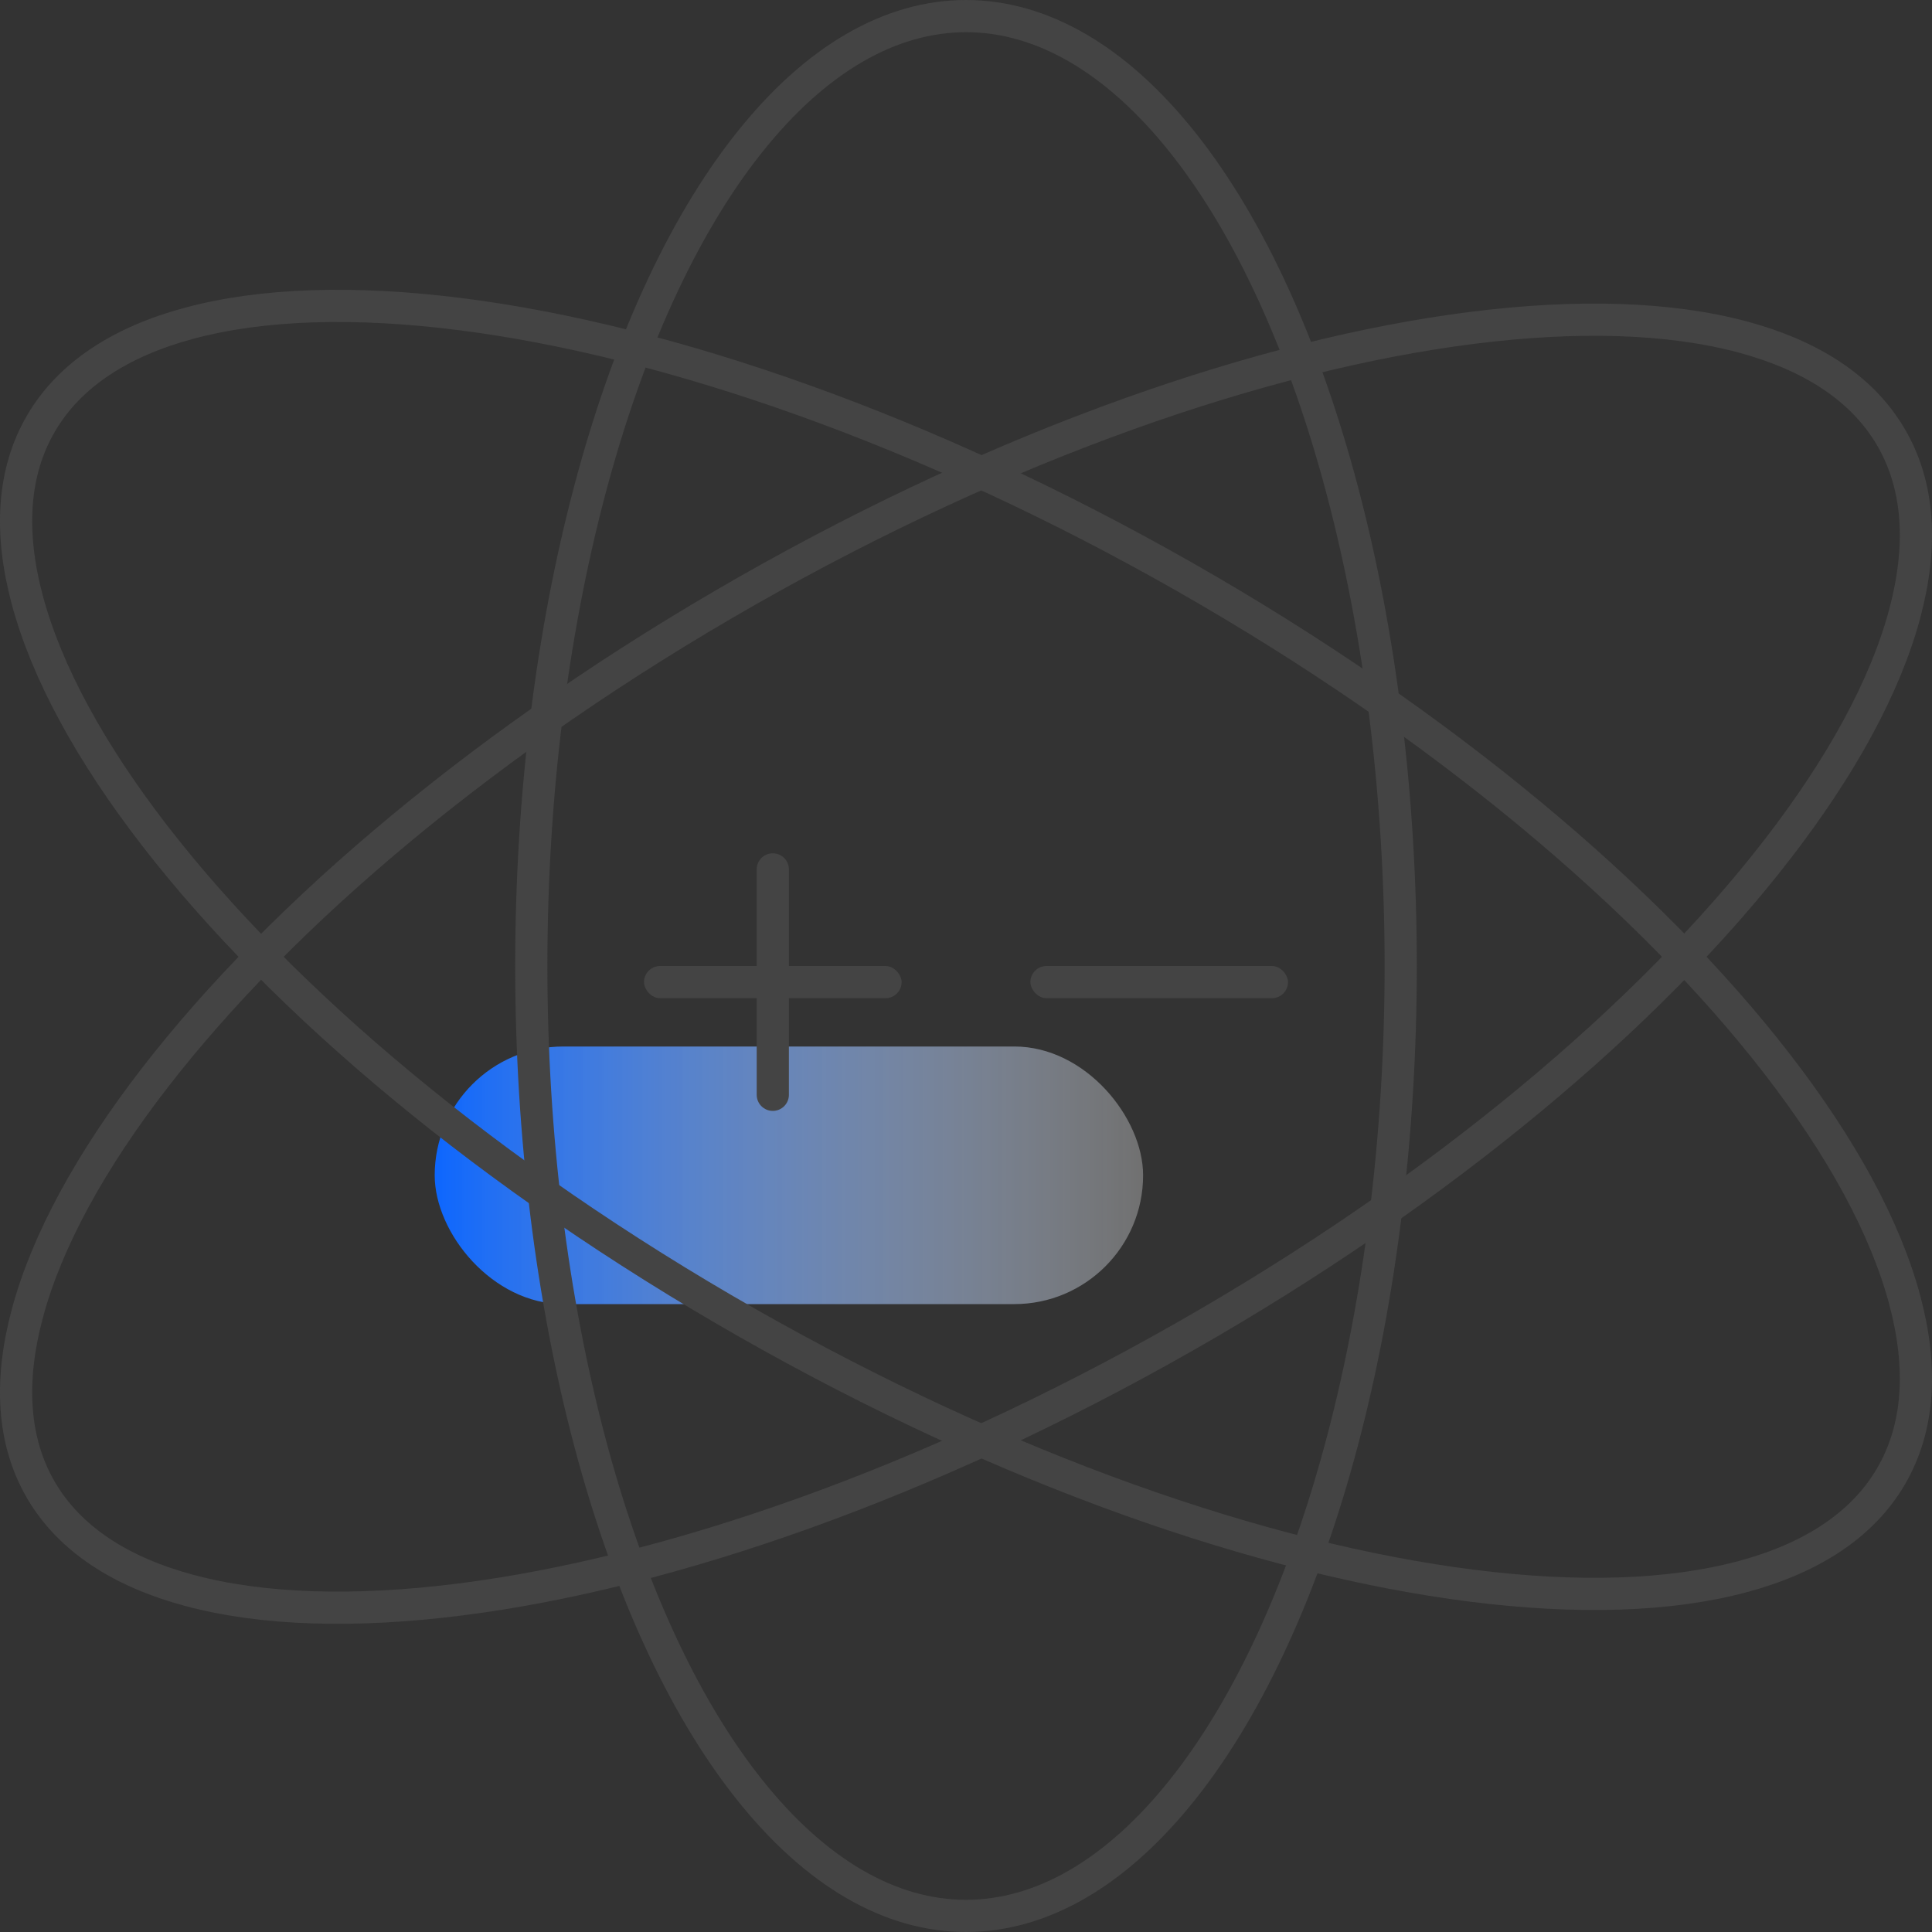 <?xml version="1.0" encoding="UTF-8"?>
<svg width="120px" height="120px" viewBox="0 0 120 120" version="1.1" xmlns="http://www.w3.org/2000/svg" xmlns:xlink="http://www.w3.org/1999/xlink">
    <rect x="0" y="0" width="120" height="120" fill="#333333" stroke="none"/>
    <!-- Generator: Sketch 63.1 (92452) - https://sketch.com -->
    <title>编组 13</title>
    <desc>Created with Sketch.</desc>
    <defs>
        <linearGradient x1="0%" y1="50%" x2="100%" y2="50%" id="linearGradient-1">
            <stop stop-color="#0C66FF" offset="0%"></stop>
            <stop stop-color="#FFFFFF" stop-opacity="0.301" offset="100%"></stop>
        </linearGradient>
    </defs>
    <g id="官网web" stroke="none" stroke-width="1" fill="none" fill-rule="evenodd">
        <g id="首页" transform="translate(-400, -3361)">
            <g id="编组-13" transform="translate(400, 3361)">
                <rect id="矩形" fill="url(#linearGradient-1)" x="27" y="65" width="44" height="16" rx="8"></rect>
                <rect id="矩形备份-8" fill="#444444" x="40" y="60" width="16" height="2" rx="1"></rect>
                <rect id="矩形备份-9" fill="#444444" x="64" y="60" width="16" height="2" rx="1"></rect>
                <path d="M41,60 L55,60 C55.552,60 56,60.448 56,61 C56,61.552 55.552,62 55,62 L41,62 C40.448,62 40,61.552 40,61 C40,60.448 40.448,60 41,60 Z" id="矩形备份-10" fill="#444444" transform="translate(48, 61) rotate(90) translate(-48, -61) "></path>
                <ellipse id="椭圆形备份-47" stroke="#444444" stroke-width="2" cx="60" cy="60" rx="27" ry="59"></ellipse>
                <path d="M46.425,36.687 C30.455,45.783 17.55,56.678 9.609,66.954 C5.625,72.109 2.894,77.098 1.689,81.617 C0.58,85.771 0.767,89.515 2.55,92.562 C4.336,95.614 7.536,97.647 11.743,98.779 C16.317,100.01 22.067,100.172 28.59,99.346 C41.583,97.7 57.603,92.123 73.575,83.027 C89.545,73.932 102.45,63.036 110.391,52.761 C114.375,47.605 117.106,42.616 118.311,38.097 C119.42,33.943 119.233,30.199 117.45,27.152 C115.664,24.101 112.464,22.067 108.257,20.935 C103.683,19.705 97.933,19.542 91.41,20.368 C78.417,22.015 62.397,27.591 46.425,36.687 Z" id="椭圆形备份-48" stroke="#444444" stroke-width="2"></path>
                <path d="M2.55,26.295 C0.767,29.342 0.58,33.086 1.689,37.24 C2.894,41.759 5.625,46.748 9.609,51.904 C17.55,62.179 30.455,73.074 46.425,82.17 C62.397,91.266 78.417,96.842 91.41,98.489 C97.933,99.315 103.683,99.152 108.257,97.922 C112.464,96.79 115.664,94.757 117.45,91.705 C119.233,88.658 119.42,84.914 118.311,80.76 C117.106,76.241 114.375,71.252 110.391,66.096 C102.45,55.821 89.545,44.926 73.575,35.83 C57.603,26.734 41.583,21.158 28.59,19.511 C22.067,18.685 16.317,18.848 11.743,20.078 C7.536,21.21 4.336,23.243 2.55,26.295 Z" id="椭圆形备份-49" stroke="#444444" stroke-width="2"></path>
            </g>
        </g>
    </g>
</svg>